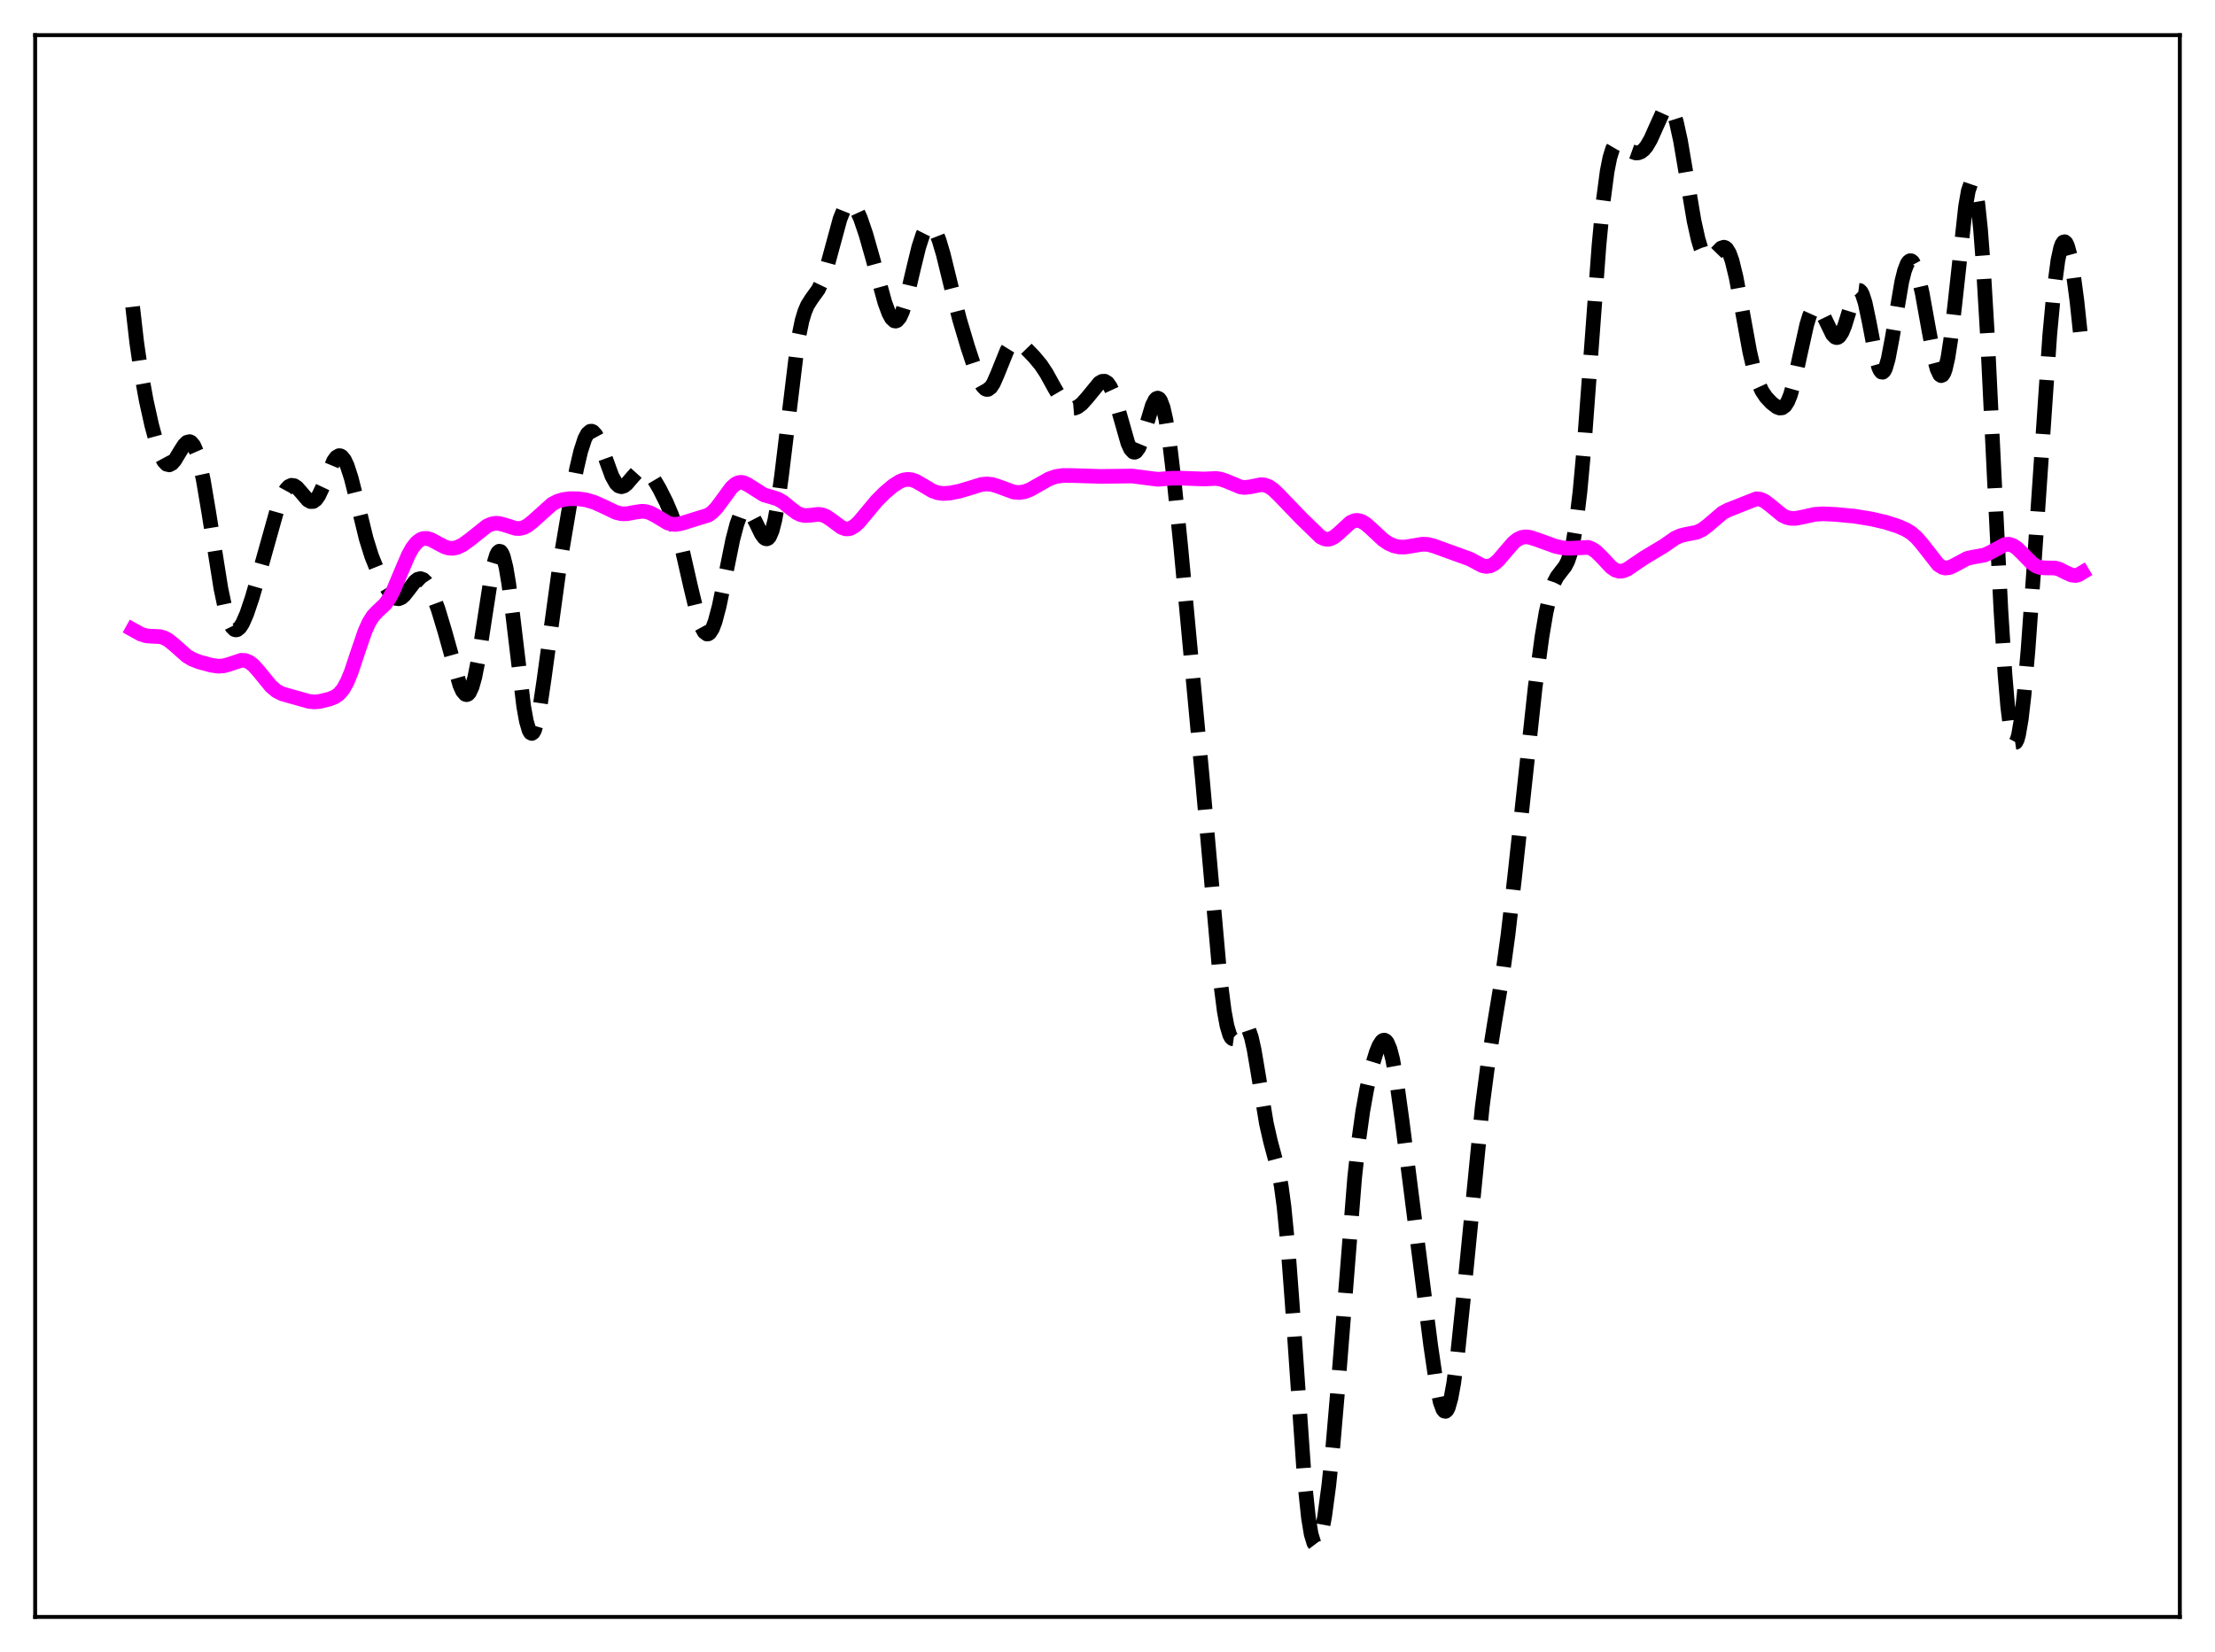 <?xml version="1.0" encoding="utf-8" standalone="no"?>
<!DOCTYPE svg PUBLIC "-//W3C//DTD SVG 1.1//EN"
  "http://www.w3.org/Graphics/SVG/1.1/DTD/svg11.dtd">
<svg xmlns:xlink="http://www.w3.org/1999/xlink" width="453.6pt" height="338.4pt" viewBox="0 0 453.6 338.4" xmlns="http://www.w3.org/2000/svg" version="1.1">
 <defs>
  <style type="text/css">*{stroke-linejoin: round; stroke-linecap: butt}</style>
 </defs>
 <g id="figure_1">
  <g id="patch_1">
   <path d="M 0 338.4 
L 453.6 338.4 
L 453.6 0 
L 0 0 
z
" style="fill: #ffffff"/>
  </g>
  <g id="axes_1">
   <g id="patch_2">
    <path d="M 7.2 331.2 
L 446.4 331.2 
L 446.4 7.2 
L 7.2 7.2 
z
" style="fill: #ffffff"/>
   </g>
   <g id="matplotlib.axis_1"/>
   <g id="matplotlib.axis_2"/>
   <g id="line2d_1">
    <path d="M 27.164 62.835 
L 27.998 70.132 
L 28.832 75.915 
L 29.944 82.029 
L 31.056 87.044 
L 32.168 91.164 
L 33.003 93.463 
L 33.559 94.5 
L 34.115 95.088 
L 34.671 95.22 
L 35.227 94.929 
L 35.783 94.291 
L 36.895 92.443 
L 37.729 91.137 
L 38.285 90.59 
L 38.842 90.459 
L 39.12 90.583 
L 39.676 91.256 
L 40.232 92.529 
L 40.788 94.406 
L 41.622 98.255 
L 42.734 104.836 
L 45.237 120.551 
L 46.071 124.492 
L 46.905 127.259 
L 47.461 128.391 
L 48.017 128.954 
L 48.295 129.032 
L 48.573 128.981 
L 49.129 128.526 
L 49.685 127.659 
L 50.519 125.757 
L 51.632 122.463 
L 53.3 116.684 
L 56.636 104.791 
L 57.749 101.788 
L 58.583 100.26 
L 59.139 99.655 
L 59.695 99.4 
L 60.251 99.48 
L 60.807 99.852 
L 61.641 100.789 
L 63.031 102.419 
L 63.588 102.739 
L 64.144 102.721 
L 64.7 102.32 
L 65.256 101.536 
L 66.09 99.768 
L 68.314 94.414 
L 68.87 93.652 
L 69.426 93.332 
L 69.705 93.356 
L 69.983 93.506 
L 70.539 94.192 
L 71.095 95.371 
L 71.929 97.94 
L 73.041 102.369 
L 74.987 110.335 
L 76.1 113.904 
L 77.212 116.666 
L 78.602 119.444 
L 79.714 121.264 
L 80.548 122.226 
L 81.104 122.575 
L 81.66 122.643 
L 82.217 122.422 
L 82.773 121.94 
L 83.607 120.877 
L 84.997 119.07 
L 85.553 118.647 
L 86.109 118.516 
L 86.665 118.71 
L 87.221 119.235 
L 87.777 120.065 
L 88.612 121.796 
L 89.724 124.802 
L 91.114 129.412 
L 94.172 140.349 
L 94.729 141.57 
L 95.285 142.22 
L 95.563 142.295 
L 95.841 142.186 
L 96.119 141.886 
L 96.675 140.698 
L 97.231 138.735 
L 98.065 134.494 
L 99.177 127.235 
L 100.568 118.22 
L 101.124 115.501 
L 101.68 113.667 
L 101.958 113.143 
L 102.236 112.906 
L 102.514 112.966 
L 102.792 113.331 
L 103.07 114.001 
L 103.626 116.229 
L 104.182 119.535 
L 105.016 126.041 
L 107.241 144.673 
L 107.797 147.739 
L 108.353 149.632 
L 108.631 150.099 
L 108.909 150.238 
L 109.187 150.052 
L 109.465 149.552 
L 110.021 147.678 
L 110.577 144.807 
L 111.411 139.183 
L 114.748 114.807 
L 116.694 103.286 
L 118.084 96.009 
L 118.919 92.449 
L 119.753 89.875 
L 120.309 88.823 
L 120.865 88.342 
L 121.143 88.314 
L 121.421 88.422 
L 121.977 89.017 
L 122.533 90.046 
L 123.367 92.166 
L 125.314 97.51 
L 126.148 99.001 
L 126.704 99.54 
L 127.26 99.703 
L 127.816 99.525 
L 128.372 99.078 
L 129.484 97.773 
L 130.318 96.851 
L 130.874 96.433 
L 131.431 96.24 
L 131.987 96.294 
L 132.543 96.594 
L 133.099 97.114 
L 133.933 98.223 
L 135.045 100.109 
L 136.435 102.875 
L 137.548 105.498 
L 138.66 108.759 
L 139.772 112.853 
L 141.44 120.189 
L 142.83 125.962 
L 143.665 128.444 
L 144.221 129.459 
L 144.777 129.873 
L 145.055 129.841 
L 145.333 129.648 
L 145.889 128.784 
L 146.445 127.318 
L 147.279 124.163 
L 148.391 118.783 
L 150.06 110.545 
L 150.894 107.373 
L 151.45 105.846 
L 152.006 104.852 
L 152.562 104.403 
L 152.84 104.376 
L 153.396 104.688 
L 153.952 105.417 
L 154.786 107.032 
L 155.899 109.331 
L 156.455 110.114 
L 156.733 110.325 
L 157.011 110.384 
L 157.289 110.269 
L 157.567 109.96 
L 158.123 108.698 
L 158.679 106.52 
L 159.235 103.427 
L 160.069 97.297 
L 163.406 69.755 
L 164.24 65.706 
L 164.796 63.85 
L 165.352 62.536 
L 166.186 61.216 
L 167.576 59.291 
L 168.411 57.543 
L 169.245 55.103 
L 170.357 50.992 
L 172.025 44.858 
L 172.859 42.778 
L 173.415 41.969 
L 173.971 41.657 
L 174.249 41.683 
L 174.806 42.076 
L 175.362 42.875 
L 176.196 44.692 
L 177.308 47.942 
L 178.698 52.831 
L 181.201 61.955 
L 182.035 64.208 
L 182.591 65.215 
L 183.147 65.722 
L 183.425 65.768 
L 183.703 65.669 
L 184.259 65.027 
L 184.815 63.816 
L 185.649 61.085 
L 187.04 55.158 
L 188.152 50.604 
L 188.986 48.05 
L 189.542 46.938 
L 190.098 46.356 
L 190.376 46.27 
L 190.654 46.32 
L 191.21 46.816 
L 191.766 47.809 
L 192.322 49.242 
L 193.157 52.047 
L 194.825 58.855 
L 196.493 65.402 
L 198.161 71.009 
L 199.83 76.061 
L 200.664 78.109 
L 201.22 79.094 
L 201.776 79.665 
L 202.054 79.773 
L 202.332 79.758 
L 202.888 79.358 
L 203.444 78.506 
L 204.278 76.601 
L 206.225 71.764 
L 206.781 70.865 
L 207.337 70.304 
L 207.893 70.072 
L 208.449 70.129 
L 209.005 70.408 
L 209.839 71.091 
L 211.786 73.099 
L 213.176 74.775 
L 214.288 76.457 
L 215.956 79.484 
L 217.346 81.849 
L 218.181 82.876 
L 219.015 83.48 
L 219.571 83.63 
L 220.127 83.584 
L 220.683 83.357 
L 221.517 82.73 
L 222.629 81.49 
L 225.132 78.437 
L 225.688 78.111 
L 226.244 78.087 
L 226.8 78.436 
L 227.356 79.211 
L 227.912 80.422 
L 228.746 82.963 
L 230.971 90.776 
L 231.527 91.989 
L 232.083 92.591 
L 232.361 92.639 
L 232.639 92.515 
L 233.195 91.767 
L 233.751 90.434 
L 234.585 87.689 
L 235.975 83.065 
L 236.532 81.933 
L 236.81 81.634 
L 237.088 81.541 
L 237.366 81.672 
L 237.644 82.039 
L 238.2 83.508 
L 238.756 85.957 
L 239.59 91.321 
L 240.424 98.324 
L 241.814 112.141 
L 246.263 159.875 
L 249.878 200.625 
L 250.712 207.124 
L 251.268 210.127 
L 251.824 211.987 
L 252.102 212.503 
L 252.38 212.767 
L 252.658 212.806 
L 252.936 212.657 
L 253.492 211.961 
L 254.605 210.359 
L 254.883 210.2 
L 255.161 210.22 
L 255.439 210.447 
L 255.717 210.903 
L 256.273 212.522 
L 256.829 215.024 
L 257.663 219.952 
L 259.331 230.08 
L 260.165 233.754 
L 261.834 239.978 
L 262.39 243.022 
L 262.946 247.145 
L 263.78 255.698 
L 264.614 266.861 
L 267.117 302.964 
L 267.951 310.878 
L 268.507 314.247 
L 269.063 316.079 
L 269.341 316.448 
L 269.619 316.473 
L 269.897 316.174 
L 270.175 315.571 
L 270.731 313.531 
L 271.287 310.489 
L 272.121 304.267 
L 272.955 296.27 
L 274.068 283.289 
L 277.404 241.327 
L 278.238 233.662 
L 279.072 227.653 
L 279.907 222.995 
L 281.019 218.237 
L 281.853 215.514 
L 282.409 214.162 
L 282.965 213.299 
L 283.243 213.091 
L 283.521 213.054 
L 283.799 213.199 
L 284.077 213.54 
L 284.633 214.835 
L 285.189 216.955 
L 286.024 221.555 
L 287.136 229.638 
L 292.975 275.524 
L 294.087 283.083 
L 294.921 287.142 
L 295.477 288.679 
L 295.755 289.034 
L 296.033 289.096 
L 296.311 288.859 
L 296.589 288.32 
L 297.145 286.359 
L 297.701 283.3 
L 298.536 276.982 
L 299.648 266.315 
L 303.54 226.743 
L 304.653 218.255 
L 306.043 209.612 
L 307.711 199.559 
L 308.823 191.454 
L 310.214 179.313 
L 314.384 140.745 
L 315.774 130.399 
L 316.609 125.467 
L 317.443 121.743 
L 318.277 119.251 
L 318.833 118.171 
L 319.667 117.076 
L 320.501 116.014 
L 321.057 114.943 
L 321.613 113.31 
L 322.169 110.911 
L 322.726 107.586 
L 323.56 100.68 
L 324.394 91.525 
L 325.784 72.765 
L 327.452 50.236 
L 328.286 41.431 
L 329.121 35.107 
L 329.677 32.297 
L 330.233 30.498 
L 330.789 29.54 
L 331.345 29.223 
L 331.901 29.342 
L 332.735 29.945 
L 334.125 31.028 
L 334.96 31.329 
L 335.516 31.308 
L 336.072 31.086 
L 336.628 30.647 
L 337.184 29.981 
L 338.018 28.563 
L 339.13 26.074 
L 340.52 22.998 
L 341.077 22.219 
L 341.633 21.927 
L 341.911 22.005 
L 342.189 22.249 
L 342.745 23.266 
L 343.301 24.994 
L 344.135 28.786 
L 345.247 35.335 
L 346.915 45.238 
L 347.75 48.994 
L 348.306 50.827 
L 348.862 52.088 
L 349.418 52.791 
L 349.974 52.989 
L 350.53 52.772 
L 351.364 51.949 
L 352.476 50.808 
L 353.032 50.635 
L 353.311 50.722 
L 353.589 50.946 
L 354.145 51.853 
L 354.701 53.398 
L 355.535 56.832 
L 356.647 62.84 
L 358.315 72.024 
L 359.149 75.608 
L 359.984 78.26 
L 360.818 80.085 
L 361.652 81.33 
L 362.764 82.518 
L 363.876 83.369 
L 364.432 83.581 
L 364.988 83.534 
L 365.544 83.124 
L 366.101 82.262 
L 366.657 80.895 
L 367.491 77.925 
L 368.603 72.787 
L 369.993 66.528 
L 370.549 64.705 
L 371.105 63.478 
L 371.661 62.896 
L 371.94 62.843 
L 372.218 62.939 
L 372.774 63.521 
L 373.33 64.504 
L 375.276 68.514 
L 375.832 69.069 
L 376.11 69.156 
L 376.388 69.101 
L 376.666 68.9 
L 377.222 68.062 
L 377.778 66.702 
L 378.891 63.089 
L 379.725 60.626 
L 380.281 59.651 
L 380.559 59.459 
L 380.837 59.494 
L 381.115 59.767 
L 381.393 60.283 
L 381.949 62.009 
L 382.783 65.961 
L 384.174 73.259 
L 384.73 75.242 
L 385.008 75.863 
L 385.286 76.202 
L 385.564 76.245 
L 385.842 75.99 
L 386.12 75.441 
L 386.676 73.541 
L 387.51 69.16 
L 389.456 57.693 
L 390.012 55.456 
L 390.569 54.011 
L 390.847 53.603 
L 391.125 53.407 
L 391.403 53.419 
L 391.681 53.635 
L 392.237 54.642 
L 392.793 56.348 
L 393.627 59.983 
L 395.017 67.697 
L 396.129 73.504 
L 396.686 75.58 
L 397.242 76.758 
L 397.52 76.942 
L 397.798 76.829 
L 398.076 76.406 
L 398.354 75.666 
L 398.91 73.245 
L 399.466 69.659 
L 400.3 62.572 
L 402.524 42.248 
L 403.081 39.084 
L 403.637 37.448 
L 403.915 37.294 
L 404.193 37.62 
L 404.471 38.448 
L 405.027 41.66 
L 405.583 46.958 
L 406.139 54.245 
L 406.973 68.376 
L 408.363 97.034 
L 409.754 124.968 
L 410.588 138.128 
L 411.144 144.662 
L 411.7 149.185 
L 412.256 151.633 
L 412.534 152.088 
L 412.812 152.045 
L 413.09 151.522 
L 413.368 150.539 
L 413.924 147.294 
L 414.48 142.534 
L 415.315 133.091 
L 416.427 117.547 
L 419.763 68.573 
L 420.597 59.636 
L 421.432 53.321 
L 421.988 50.767 
L 422.266 50.006 
L 422.544 49.59 
L 422.822 49.51 
L 423.1 49.759 
L 423.378 50.323 
L 423.934 52.33 
L 424.49 55.388 
L 425.324 61.626 
L 426.158 69.506 
L 426.436 72.454 
L 426.436 72.454 
" clip-path="url(#p1feed98029)" style="fill: none; stroke-dasharray: 11.1,4.8; stroke-dashoffset: 0; stroke: #000000; stroke-width: 3"/>
   </g>
   <g id="line2d_2">
    <path d="M 27.164 128.961 
L 28.832 129.892 
L 29.944 130.235 
L 31.056 130.328 
L 32.725 130.398 
L 33.559 130.622 
L 34.393 131.057 
L 35.505 131.931 
L 38.285 134.389 
L 39.398 135.044 
L 40.788 135.586 
L 43.29 136.263 
L 44.68 136.46 
L 45.793 136.389 
L 46.905 136.082 
L 49.407 135.251 
L 50.241 135.295 
L 51.076 135.639 
L 51.91 136.292 
L 53.022 137.54 
L 55.524 140.604 
L 56.636 141.533 
L 57.749 142.104 
L 59.139 142.506 
L 61.641 143.21 
L 63.309 143.678 
L 64.422 143.777 
L 65.534 143.667 
L 67.48 143.189 
L 68.592 142.741 
L 69.426 142.151 
L 70.261 141.17 
L 71.095 139.674 
L 71.929 137.643 
L 73.319 133.46 
L 74.709 129.397 
L 75.543 127.528 
L 76.378 126.202 
L 77.212 125.303 
L 78.88 123.735 
L 79.714 122.555 
L 80.548 120.961 
L 81.939 117.644 
L 83.607 113.735 
L 84.441 112.236 
L 85.275 111.16 
L 86.109 110.517 
L 86.665 110.312 
L 87.499 110.298 
L 88.334 110.558 
L 89.724 111.318 
L 91.114 112.037 
L 91.948 112.275 
L 92.782 112.309 
L 93.616 112.133 
L 94.729 111.61 
L 96.119 110.611 
L 99.733 107.733 
L 100.568 107.36 
L 101.402 107.19 
L 102.236 107.224 
L 103.348 107.517 
L 105.572 108.23 
L 106.406 108.26 
L 107.241 108.063 
L 108.075 107.629 
L 109.187 106.742 
L 113.08 103.239 
L 114.192 102.672 
L 115.304 102.334 
L 116.694 102.147 
L 118.362 102.162 
L 120.031 102.401 
L 121.699 102.892 
L 123.367 103.638 
L 126.148 104.968 
L 127.26 105.232 
L 128.372 105.239 
L 130.04 104.923 
L 131.431 104.724 
L 132.265 104.787 
L 133.099 105.032 
L 134.211 105.61 
L 136.713 107.108 
L 137.548 107.365 
L 138.382 107.424 
L 139.494 107.234 
L 145.055 105.511 
L 145.889 104.909 
L 146.723 104.043 
L 147.835 102.552 
L 149.782 99.893 
L 150.616 99.153 
L 151.172 98.879 
L 151.728 98.792 
L 152.284 98.878 
L 153.118 99.272 
L 156.455 101.384 
L 157.845 101.767 
L 159.235 102.202 
L 160.347 102.836 
L 162.015 104.191 
L 163.128 105.023 
L 163.962 105.431 
L 164.796 105.605 
L 165.908 105.544 
L 167.576 105.35 
L 168.411 105.464 
L 169.245 105.807 
L 170.357 106.571 
L 172.303 108.018 
L 173.137 108.321 
L 173.693 108.339 
L 174.249 108.197 
L 175.084 107.697 
L 175.918 106.913 
L 177.308 105.249 
L 179.532 102.581 
L 181.201 100.912 
L 182.869 99.505 
L 184.259 98.622 
L 185.093 98.302 
L 185.927 98.185 
L 186.762 98.286 
L 187.596 98.587 
L 188.986 99.389 
L 190.932 100.545 
L 192.044 100.941 
L 193.157 101.083 
L 194.547 100.991 
L 196.493 100.604 
L 198.717 99.939 
L 200.942 99.253 
L 202.054 99.125 
L 203.166 99.238 
L 204.278 99.572 
L 207.615 100.795 
L 208.727 100.886 
L 209.839 100.712 
L 210.951 100.288 
L 212.62 99.343 
L 214.844 98.09 
L 216.234 97.606 
L 217.625 97.398 
L 219.293 97.397 
L 225.41 97.585 
L 231.805 97.503 
L 237.088 98.178 
L 239.868 97.96 
L 241.814 97.941 
L 246.541 98.116 
L 249.044 98.002 
L 250.156 98.189 
L 251.268 98.593 
L 254.048 99.755 
L 254.883 99.852 
L 255.995 99.726 
L 258.219 99.277 
L 259.053 99.359 
L 259.887 99.688 
L 260.721 100.264 
L 261.834 101.324 
L 266.56 106.233 
L 270.453 110.005 
L 271.287 110.398 
L 271.843 110.475 
L 272.399 110.393 
L 273.234 109.983 
L 274.068 109.3 
L 276.57 107.01 
L 277.404 106.642 
L 277.96 106.583 
L 278.794 106.777 
L 279.629 107.267 
L 280.741 108.231 
L 283.243 110.569 
L 284.355 111.318 
L 285.468 111.808 
L 286.58 112.045 
L 287.692 112.057 
L 289.082 111.841 
L 291.306 111.465 
L 292.419 111.52 
L 293.531 111.8 
L 301.038 114.52 
L 303.54 115.862 
L 304.375 116.024 
L 305.209 115.899 
L 306.043 115.454 
L 306.877 114.714 
L 308.267 113.069 
L 309.935 111.146 
L 310.77 110.478 
L 311.604 110.085 
L 312.438 109.96 
L 313.272 110.053 
L 314.662 110.496 
L 318.555 111.906 
L 320.223 112.258 
L 321.613 112.305 
L 325.228 112.118 
L 326.062 112.439 
L 326.896 113.014 
L 328.008 114.113 
L 329.955 116.187 
L 330.789 116.767 
L 331.623 117.019 
L 332.457 116.932 
L 333.291 116.564 
L 334.681 115.61 
L 336.628 114.294 
L 340.798 111.784 
L 343.023 110.232 
L 344.135 109.727 
L 345.247 109.452 
L 347.472 109.026 
L 348.584 108.501 
L 349.696 107.669 
L 352.754 105.055 
L 353.867 104.468 
L 359.706 102.162 
L 360.54 102.268 
L 361.374 102.647 
L 362.486 103.486 
L 364.988 105.546 
L 365.823 105.959 
L 366.657 106.171 
L 367.769 106.178 
L 369.159 105.904 
L 371.661 105.356 
L 373.33 105.251 
L 375.832 105.363 
L 379.725 105.724 
L 383.339 106.317 
L 386.12 106.964 
L 388.622 107.761 
L 390.291 108.482 
L 391.403 109.174 
L 392.515 110.148 
L 393.627 111.446 
L 396.964 115.696 
L 397.798 116.215 
L 398.354 116.352 
L 399.188 116.262 
L 400.022 115.901 
L 402.803 114.4 
L 403.915 114.141 
L 406.417 113.687 
L 407.529 113.178 
L 410.588 111.524 
L 411.422 111.478 
L 412.256 111.747 
L 413.09 112.319 
L 414.202 113.418 
L 416.149 115.399 
L 416.983 115.952 
L 417.817 116.25 
L 418.929 116.328 
L 420.875 116.353 
L 421.71 116.591 
L 423.1 117.29 
L 424.212 117.79 
L 425.046 117.886 
L 425.602 117.756 
L 426.436 117.26 
L 426.436 117.26 
" clip-path="url(#p1feed98029)" style="fill: none; stroke: #ff00ff; stroke-width: 3; stroke-linecap: square"/>
   </g>
   <g id="patch_3">
    <path d="M 7.2 331.2 
L 7.2 7.2 
" style="fill: none; stroke: #000000; stroke-width: 0.8; stroke-linejoin: miter; stroke-linecap: square"/>
   </g>
   <g id="patch_4">
    <path d="M 446.4 331.2 
L 446.4 7.2 
" style="fill: none; stroke: #000000; stroke-width: 0.8; stroke-linejoin: miter; stroke-linecap: square"/>
   </g>
   <g id="patch_5">
    <path d="M 7.2 331.2 
L 446.4 331.2 
" style="fill: none; stroke: #000000; stroke-width: 0.8; stroke-linejoin: miter; stroke-linecap: square"/>
   </g>
   <g id="patch_6">
    <path d="M 7.2 7.2 
L 446.4 7.2 
" style="fill: none; stroke: #000000; stroke-width: 0.8; stroke-linejoin: miter; stroke-linecap: square"/>
   </g>
  </g>
 </g>
 <defs>
  <clipPath id="p1feed98029">
   <rect x="7.2" y="7.2" width="439.2" height="324"/>
  </clipPath>
 </defs>
</svg>
